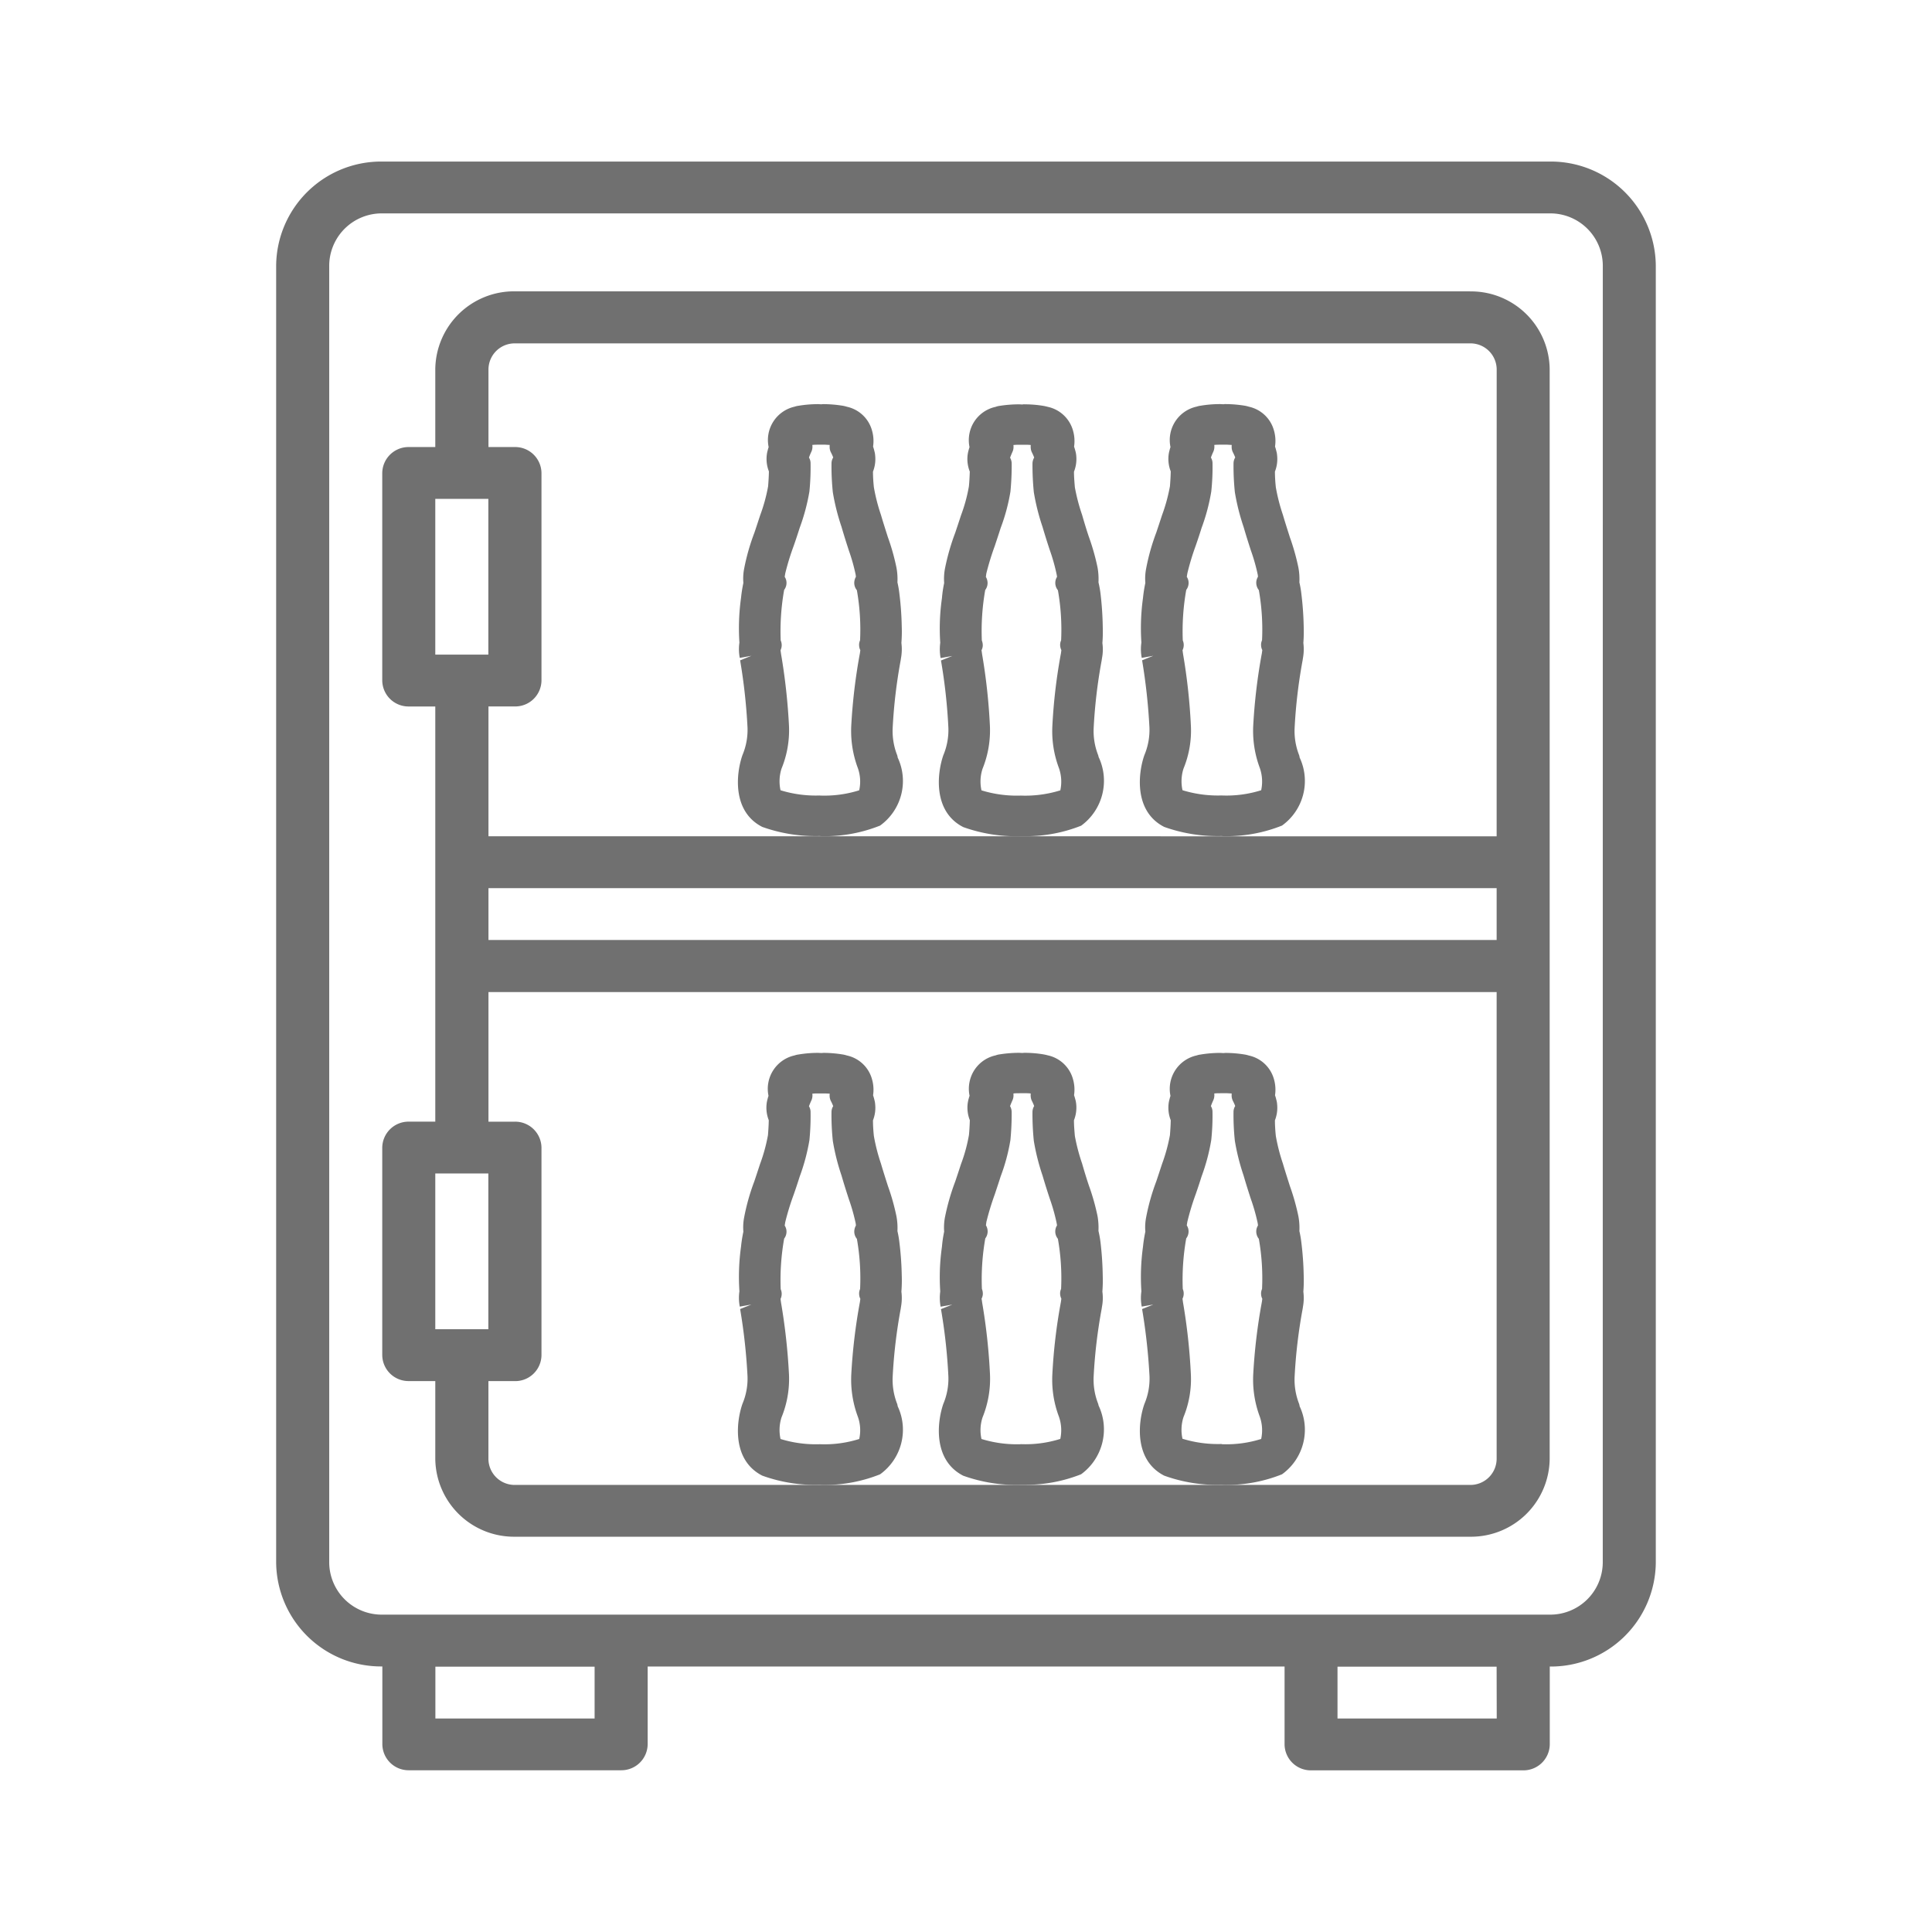 <svg id="ic-enfriador" xmlns="http://www.w3.org/2000/svg" xmlns:xlink="http://www.w3.org/1999/xlink" width="82" height="82" viewBox="0 0 82 82">
	<defs>
		<clipPath id="clip-path">
			<rect id="Rectángulo_23081" data-name="Rectángulo 23081" width="58.559" height="68.284" fill="#707070"></rect>
		</clipPath>
	</defs>
	<rect id="Rectángulo_23087" data-name="Rectángulo 23087" width="82" height="82" fill="none"></rect>
	<g id="Grupo_19627" data-name="Grupo 19627" transform="translate(11.721 6.857)">
		<g id="Grupo_19626" data-name="Grupo 19626" transform="translate(0 0)" clip-path="url(#clip-path)">
			<path id="Trazado_42541" class="rojo" data-name="Trazado 42541" d="M8.451,3.656a3.469,3.469,0,0,1,.616.055c.079.022.2.048.23.144s.049.2-.026.248a.182.182,0,0,0-.049.148,2.387,2.387,0,0,1,.178.473.249.249,0,0,1-.1.225A10.5,10.5,0,0,0,9.35,6.091a8.726,8.726,0,0,0,.355,1.415c.253.872.559,1.688.608,2.039.026.2.076.473-.049.473a6.633,6.633,0,0,1,.2,2.634c.1.048.049.248.026.447a22.945,22.945,0,0,0-.355,3,4.048,4.048,0,0,0,.253,1.614c.128.373.253,1.293-.178,1.541a5.287,5.287,0,0,1-1.9.273,5.589,5.589,0,0,1-1.93-.273c-.434-.225-.306-1.167-.178-1.541a3.868,3.868,0,0,0,.28-1.614,25.1,25.1,0,0,0-.332-3c-.023-.2-.076-.4.026-.447a7.082,7.082,0,0,1,.2-2.634c-.128,0-.076-.273-.049-.473.049-.347.355-1.167.635-2.039a7.612,7.612,0,0,0,.382-1.415A9.618,9.618,0,0,0,7.4,4.949a.239.239,0,0,1-.1-.225,3.114,3.114,0,0,1,.178-.473A.149.149,0,0,0,7.4,4.1a.286.286,0,0,1-.026-.248c.026-.1.151-.122.23-.144a4.132,4.132,0,0,1,.638-.052h.215m0-.731H8.338l-.1-.007a5.27,5.27,0,0,0-.763.063.6.6,0,0,0-.117.03l-.015,0a.943.943,0,0,0-.7.624,1,1,0,0,0,0,.632q-.045.127-.079.255a1.089,1.089,0,0,0-.026.118.986.986,0,0,0,.1.539c0,.27-.019.543-.045.813a6.987,6.987,0,0,1-.34,1.26l-.011.03c-.083.266-.174.528-.253.768A9.4,9.4,0,0,0,5.58,9.442l-.008.07a1.792,1.792,0,0,0-.015.532,5.2,5.2,0,0,0-.11.68,8.886,8.886,0,0,0-.06,1.847,1.523,1.523,0,0,0,0,.539l.011.078,0,.033a24.4,24.4,0,0,1,.321,2.915A3.186,3.186,0,0,1,5.5,17.447l-.015.037c-.178.506-.419,1.932.54,2.424A6.368,6.368,0,0,0,8.3,20.27a5.911,5.911,0,0,0,2.293-.377,1.936,1.936,0,0,0,.5-2.405l-.008-.022a3.294,3.294,0,0,1-.208-1.326,22.125,22.125,0,0,1,.344-2.907l.008-.041.011-.081a1.55,1.55,0,0,0,0-.528,6.158,6.158,0,0,0,.019-.7,12.513,12.513,0,0,0-.094-1.356,3.63,3.63,0,0,0-.091-.5,1.946,1.946,0,0,0-.019-.514l-.008-.055a8.453,8.453,0,0,0-.332-1.182c-.094-.3-.2-.632-.3-.968l-.011-.03A7.935,7.935,0,0,1,10.09,6c-.03-.27-.042-.543-.045-.813a.96.96,0,0,0,.1-.543.432.432,0,0,0-.019-.1,2.537,2.537,0,0,0-.087-.288,1.146,1.146,0,0,0-.011-.576.936.936,0,0,0-.718-.672l-.015,0a.422.422,0,0,0-.1-.022,4.567,4.567,0,0,0-.744-.066" transform="translate(14.781 7.87)" fill="#707070"></path>
			<path id="Trazado_42542" class="rojo" data-name="Trazado 42542" d="M8.9,21.127c-.079,0-.159,0-.238-.007a6.73,6.73,0,0,1-2.436-.388c-1.292-.658-1.111-2.279-.842-3.048a2.754,2.754,0,0,0,.215-1.167,24.357,24.357,0,0,0-.314-2.856l.48-.192-.495.089a1.976,1.976,0,0,1-.015-.65,9.318,9.318,0,0,1,.068-1.892,5.975,5.975,0,0,1,.1-.639,2.213,2.213,0,0,1,.03-.591,9.13,9.13,0,0,1,.438-1.541c.076-.222.159-.48.246-.743a7.2,7.2,0,0,0,.336-1.227c.015-.192.03-.41.034-.632a1.446,1.446,0,0,1-.091-.695,1.151,1.151,0,0,1,.038-.192c.011-.048.026-.1.042-.144A1.452,1.452,0,0,1,7.6,2.895a.767.767,0,0,1,.159-.037,5,5,0,0,1,.846-.07l.132.007a.331.331,0,0,1,.083-.007,5.182,5.182,0,0,1,.831.07,1.361,1.361,0,0,1,.166.041,1.415,1.415,0,0,1,1.069,1.02,1.594,1.594,0,0,1,.042.669,1.974,1.974,0,0,1,.057.2.773.773,0,0,1,.03.163,1.456,1.456,0,0,1-.091.7c0,.222.015.447.038.665a7.855,7.855,0,0,0,.3,1.171c.106.362.208.672.295.949a9.338,9.338,0,0,1,.363,1.289,2.685,2.685,0,0,1,.042.628,4.119,4.119,0,0,1,.083.48,13.275,13.275,0,0,1,.1,1.4,6.061,6.061,0,0,1-.015.691,2.085,2.085,0,0,1-.015.632l-.015.1a21.936,21.936,0,0,0-.34,2.871,2.8,2.8,0,0,0,.178,1.127.46.46,0,0,1,.034.133,2.332,2.332,0,0,1-.748,2.889,6.333,6.333,0,0,1-2.327.451M8.666,19.4a4.913,4.913,0,0,0,1.673-.222,1.707,1.707,0,0,0-.057-.942,4.505,4.505,0,0,1-.28-1.8,23.978,23.978,0,0,1,.366-3.07l.019-.137a.425.425,0,0,1-.049-.166.471.471,0,0,1,.038-.251,9.616,9.616,0,0,0-.136-2.128.484.484,0,0,1-.1-.41.536.536,0,0,1,.06-.159l-.011-.089A7.971,7.971,0,0,0,9.9,9c-.1-.307-.208-.647-.31-1a9.328,9.328,0,0,1-.37-1.47A10.6,10.6,0,0,1,9.164,5.3a.474.474,0,0,1,.072-.248,1.731,1.731,0,0,0-.1-.222.526.526,0,0,1-.049-.166.917.917,0,0,1,0-.144L8.9,4.509l-.072,0H8.617c-.091,0-.178,0-.268.011a.509.509,0,0,1,0,.151.463.463,0,0,1-.042.14q-.057.122-.1.244a.454.454,0,0,1,.068.24,10.5,10.5,0,0,1-.049,1.2,8.561,8.561,0,0,1-.412,1.541c-.079.248-.166.514-.253.761A10.685,10.685,0,0,0,7.2,9.973l-.023.144a.477.477,0,0,1,.064.148.486.486,0,0,1-.087.406,10.031,10.031,0,0,0-.147,2.146A.491.491,0,0,1,7,13.232l.008.059.015.107a25.917,25.917,0,0,1,.336,3.04,4.3,4.3,0,0,1-.317,1.821A1.762,1.762,0,0,0,7,19.176a5.08,5.08,0,0,0,1.666.222m2.712-5.955-.008.052.246-.007Zm-4.609.011h0M9.361,4.561h0Zm0-.51h0" transform="translate(14.407 7.508)" fill="#707070"></path>
			<path id="Trazado_42543" class="rojo" data-name="Trazado 42543" d="M10.709,3.656a3.469,3.469,0,0,1,.616.055c.079.022.2.048.23.144s.049.2-.026.248a.182.182,0,0,0-.049.148,2.387,2.387,0,0,1,.178.473.25.25,0,0,1-.1.225,10.5,10.5,0,0,0,.053,1.142,8.726,8.726,0,0,0,.355,1.415c.253.872.559,1.688.608,2.039.026.2.076.473-.049.473a6.633,6.633,0,0,1,.2,2.634c.1.048.049.248.026.447a22.945,22.945,0,0,0-.355,3,4.048,4.048,0,0,0,.253,1.614c.128.373.253,1.293-.178,1.541a5.287,5.287,0,0,1-1.9.273,5.589,5.589,0,0,1-1.93-.273c-.434-.225-.306-1.167-.178-1.541a3.868,3.868,0,0,0,.28-1.614,25.1,25.1,0,0,0-.332-3c-.026-.2-.076-.4.026-.447a7.082,7.082,0,0,1,.2-2.634c-.128,0-.076-.273-.049-.473.049-.347.355-1.167.635-2.039a7.612,7.612,0,0,0,.382-1.415,9.618,9.618,0,0,0,.049-1.142.239.239,0,0,1-.1-.225,3.114,3.114,0,0,1,.178-.473A.149.149,0,0,0,9.659,4.1a.286.286,0,0,1-.026-.248c.026-.1.151-.122.23-.144A4.132,4.132,0,0,1,10.5,3.66h.215m0-.731H10.6l-.1-.007a5.27,5.27,0,0,0-.763.063.6.6,0,0,0-.117.03l-.015,0a.943.943,0,0,0-.7.624,1,1,0,0,0,0,.632q-.045.127-.079.255a1.089,1.089,0,0,0-.026.118.986.986,0,0,0,.1.539c0,.27-.019.543-.045.813a6.988,6.988,0,0,1-.34,1.26l-.011.03c-.083.266-.174.528-.253.768a9.4,9.4,0,0,0-.408,1.385l-.008.07a1.792,1.792,0,0,0-.015.532,5.2,5.2,0,0,0-.11.68,8.885,8.885,0,0,0-.06,1.847,1.523,1.523,0,0,0,0,.539l.011.078,0,.033a24.4,24.4,0,0,1,.321,2.915,3.186,3.186,0,0,1-.227,1.312l-.015.037c-.178.506-.419,1.932.54,2.424a6.368,6.368,0,0,0,2.278.362,5.911,5.911,0,0,0,2.293-.377,1.936,1.936,0,0,0,.5-2.405l-.008-.022a3.294,3.294,0,0,1-.208-1.326,22.124,22.124,0,0,1,.344-2.907l.008-.041.011-.081a1.55,1.55,0,0,0,0-.528,6.158,6.158,0,0,0,.019-.7,12.512,12.512,0,0,0-.094-1.356,3.629,3.629,0,0,0-.091-.5,1.946,1.946,0,0,0-.019-.514l-.008-.055a8.453,8.453,0,0,0-.332-1.182c-.094-.3-.2-.632-.3-.968l-.011-.03A7.935,7.935,0,0,1,12.348,6c-.03-.27-.042-.543-.045-.813a.96.96,0,0,0,.1-.543.432.432,0,0,0-.019-.1,2.536,2.536,0,0,0-.087-.288,1.146,1.146,0,0,0-.011-.576.936.936,0,0,0-.718-.672l-.015,0a.422.422,0,0,0-.1-.022,4.567,4.567,0,0,0-.744-.066" transform="translate(21.052 7.87)" fill="#707070"></path>
			<path id="Trazado_42544" class="rojo" data-name="Trazado 42544" d="M11.152,21.124c-.079,0-.159,0-.238,0a6.685,6.685,0,0,1-2.433-.388c-1.292-.661-1.111-2.279-.846-3.048a2.754,2.754,0,0,0,.215-1.167,23.415,23.415,0,0,0-.314-2.856l.484-.192-.5.089a2.087,2.087,0,0,1-.015-.65,9.046,9.046,0,0,1,.072-1.892,5.172,5.172,0,0,1,.094-.643,2.39,2.39,0,0,1,.03-.591,9.558,9.558,0,0,1,.438-1.537c.076-.225.162-.484.246-.743a6.815,6.815,0,0,0,.336-1.23c.019-.188.03-.406.038-.628a1.446,1.446,0,0,1-.094-.691,1.505,1.505,0,0,1,.038-.2c.015-.048.026-.1.045-.144a1.464,1.464,0,0,1,.045-.765A1.44,1.44,0,0,1,9.856,2.9a.717.717,0,0,1,.162-.041,5.394,5.394,0,0,1,.842-.066l.132.007a.238.238,0,0,1,.087-.007,4.822,4.822,0,0,1,.831.07c.053.011.106.022.159.037A1.419,1.419,0,0,1,13.143,3.92a1.59,1.59,0,0,1,.042.669c.023.066.042.133.06.2s.023.107.03.163a1.463,1.463,0,0,1-.094.7c0,.222.019.443.038.665a8.077,8.077,0,0,0,.306,1.167c.106.366.2.676.295.953a9.486,9.486,0,0,1,.363,1.289,2.862,2.862,0,0,1,.038.624,4.192,4.192,0,0,1,.087.484,13.478,13.478,0,0,1,.094,1.4,6.061,6.061,0,0,1-.015.691,1.971,1.971,0,0,1-.015.632l-.019.122a21.812,21.812,0,0,0-.336,2.845,2.792,2.792,0,0,0,.178,1.127.418.418,0,0,1,.03.107,2.36,2.36,0,0,1-.74,2.919,6.361,6.361,0,0,1-2.331.447m-.23-1.725a5.028,5.028,0,0,0,1.677-.222,1.744,1.744,0,0,0-.057-.942,4.439,4.439,0,0,1-.28-1.8,23.168,23.168,0,0,1,.363-3.07l.019-.14a.5.5,0,0,1-.049-.166.464.464,0,0,1,.038-.248,9.588,9.588,0,0,0-.136-2.128.489.489,0,0,1-.1-.414.467.467,0,0,1,.064-.155l-.015-.089a8.015,8.015,0,0,0-.291-1.038c-.1-.3-.208-.643-.31-.99a9.273,9.273,0,0,1-.37-1.474A11.4,11.4,0,0,1,11.42,5.3a.511.511,0,0,1,.072-.248,2.02,2.02,0,0,0-.1-.225.5.5,0,0,1-.045-.163.614.614,0,0,1,0-.144,1.619,1.619,0,0,0-.189-.011l-.068,0h-.215a2.14,2.14,0,0,0-.264.011.645.645,0,0,1,0,.148.455.455,0,0,1-.042.144c-.034.078-.068.159-.1.244a.522.522,0,0,1,.068.24,11.534,11.534,0,0,1-.053,1.2,8.012,8.012,0,0,1-.412,1.537c-.079.251-.17.521-.253.772A11.356,11.356,0,0,0,9.46,9.975l-.019.144a.47.47,0,0,1,.06.148.486.486,0,0,1-.087.406,10.009,10.009,0,0,0-.144,2.143.551.551,0,0,1,.038.248.526.526,0,0,1-.053.17l.011.055.015.111a25.135,25.135,0,0,1,.332,3.04A4.346,4.346,0,0,1,9.3,18.261a1.729,1.729,0,0,0-.045.916,5.094,5.094,0,0,0,1.666.222m2.712-5.97v0l-.008.055.249-.015Zm-4.609.026h0m2.591-8.892h0Zm0-.51h0" transform="translate(20.681 7.511)" fill="#707070"></path>
			<path id="Trazado_42545" class="rojo" data-name="Trazado 42545" d="M12.967,3.656a3.469,3.469,0,0,1,.616.055c.079.022.2.048.23.144s.049.2-.026.248a.182.182,0,0,0-.049.148,2.387,2.387,0,0,1,.178.473.249.249,0,0,1-.1.225,10.5,10.5,0,0,0,.053,1.142,8.726,8.726,0,0,0,.355,1.415c.253.872.559,1.688.608,2.039.026.2.076.473-.049.473a6.633,6.633,0,0,1,.2,2.634c.1.048.049.248.026.447a22.945,22.945,0,0,0-.355,3,4.048,4.048,0,0,0,.253,1.614c.128.373.253,1.293-.178,1.541a5.287,5.287,0,0,1-1.9.273,5.589,5.589,0,0,1-1.93-.273c-.434-.225-.306-1.167-.178-1.541A3.868,3.868,0,0,0,11,16.1a25.1,25.1,0,0,0-.332-3c-.023-.2-.076-.4.026-.447a7.082,7.082,0,0,1,.2-2.634c-.128,0-.076-.273-.049-.473.049-.347.355-1.167.635-2.039a7.612,7.612,0,0,0,.382-1.415,9.618,9.618,0,0,0,.049-1.142.239.239,0,0,1-.1-.225,3.115,3.115,0,0,1,.178-.473.149.149,0,0,0-.076-.148.286.286,0,0,1-.026-.248c.026-.1.151-.122.23-.144a4.132,4.132,0,0,1,.638-.052h.215m0-.731h-.121l-.1-.007a5.27,5.27,0,0,0-.763.063.6.6,0,0,0-.117.03l-.015,0a.943.943,0,0,0-.7.624,1,1,0,0,0,0,.632q-.045.127-.079.255a1.088,1.088,0,0,0-.026.118.986.986,0,0,0,.1.539c0,.27-.019.543-.045.813a6.988,6.988,0,0,1-.34,1.26l-.011.03c-.083.266-.174.528-.253.768A9.4,9.4,0,0,0,10.1,9.442l-.008.07a1.792,1.792,0,0,0-.015.532,5.2,5.2,0,0,0-.11.68,8.886,8.886,0,0,0-.06,1.847,1.523,1.523,0,0,0,0,.539l.011.078,0,.033a24.394,24.394,0,0,1,.321,2.915,3.186,3.186,0,0,1-.227,1.312L10,17.484c-.178.506-.419,1.932.54,2.424a6.368,6.368,0,0,0,2.278.362,5.911,5.911,0,0,0,2.293-.377,1.936,1.936,0,0,0,.5-2.405l-.008-.022A3.294,3.294,0,0,1,15.4,16.14a22.124,22.124,0,0,1,.344-2.907l.008-.041.011-.081a1.55,1.55,0,0,0,0-.528,6.157,6.157,0,0,0,.019-.7,12.512,12.512,0,0,0-.094-1.356,3.631,3.631,0,0,0-.091-.5,1.946,1.946,0,0,0-.019-.514l-.008-.055a8.453,8.453,0,0,0-.332-1.182c-.094-.3-.2-.632-.3-.968l-.011-.03A7.935,7.935,0,0,1,14.606,6c-.026-.27-.042-.543-.045-.813a.96.96,0,0,0,.1-.543.432.432,0,0,0-.019-.1,2.537,2.537,0,0,0-.087-.288,1.146,1.146,0,0,0-.011-.576.936.936,0,0,0-.718-.672l-.015,0a.422.422,0,0,0-.1-.022,4.567,4.567,0,0,0-.744-.066" transform="translate(27.324 7.87)" fill="#707070"></path>
			<path id="Trazado_42546" class="rojo" data-name="Trazado 42546" d="M13.413,21.127c-.079,0-.159,0-.238-.007a6.743,6.743,0,0,1-2.436-.388c-1.292-.661-1.111-2.279-.842-3.048a2.754,2.754,0,0,0,.215-1.167A25.1,25.1,0,0,0,9.8,13.66l.48-.192-.495.089a1.976,1.976,0,0,1-.015-.65,9.318,9.318,0,0,1,.068-1.892,5.974,5.974,0,0,1,.1-.639,2.22,2.22,0,0,1,.03-.591A9.13,9.13,0,0,1,10.4,8.244c.076-.222.159-.48.246-.743a7.384,7.384,0,0,0,.336-1.227c.015-.192.03-.41.034-.632a1.446,1.446,0,0,1-.091-.695,1.15,1.15,0,0,1,.038-.192c.011-.048.026-.1.042-.144a1.452,1.452,0,0,1,1.111-1.718.767.767,0,0,1,.159-.037,5,5,0,0,1,.846-.07l.132.007a.317.317,0,0,1,.083-.007,5.182,5.182,0,0,1,.831.07,1.361,1.361,0,0,1,.166.041A1.415,1.415,0,0,1,15.4,3.918a1.594,1.594,0,0,1,.042.669,1.976,1.976,0,0,1,.057.2.773.773,0,0,1,.03.163,1.455,1.455,0,0,1-.091.7c0,.222.015.447.038.665a7.856,7.856,0,0,0,.3,1.171c.106.362.208.672.295.949a9.639,9.639,0,0,1,.363,1.289,2.685,2.685,0,0,1,.042.628,4.119,4.119,0,0,1,.083.48,13.346,13.346,0,0,1,.1,1.4,6.06,6.06,0,0,1-.015.691,2.085,2.085,0,0,1-.015.632l-.015.1a21.936,21.936,0,0,0-.34,2.871,2.8,2.8,0,0,0,.178,1.127.46.46,0,0,1,.034.133,2.332,2.332,0,0,1-.748,2.889,6.333,6.333,0,0,1-2.327.451m-.23-1.729a4.9,4.9,0,0,0,1.673-.222,1.744,1.744,0,0,0-.057-.942,4.5,4.5,0,0,1-.28-1.8,23.978,23.978,0,0,1,.366-3.07l.019-.137a.444.444,0,0,1-.049-.166.472.472,0,0,1,.038-.251,9.616,9.616,0,0,0-.136-2.128.5.5,0,0,1-.1-.41.542.542,0,0,1,.064-.159l-.011-.089A7.972,7.972,0,0,0,14.418,9c-.1-.307-.208-.647-.31-1a9.328,9.328,0,0,1-.37-1.47,10.6,10.6,0,0,1-.057-1.23.474.474,0,0,1,.072-.248c-.023-.063-.06-.144-.1-.222a.526.526,0,0,1-.049-.166.917.917,0,0,1,0-.144l-.189-.011-.072,0h-.212c-.091,0-.178,0-.268.011a.532.532,0,0,1-.042.292q-.057.122-.1.244a.454.454,0,0,1,.068.24,9.7,9.7,0,0,1-.053,1.2,8.293,8.293,0,0,1-.408,1.537c-.079.251-.166.517-.253.765a10.684,10.684,0,0,0-.355,1.175l-.023.144a.477.477,0,0,1,.064.148.486.486,0,0,1-.087.406,10.031,10.031,0,0,0-.147,2.146.491.491,0,0,1-.011.414l.008.059.015.107a25.132,25.132,0,0,1,.332,3.04,4.23,4.23,0,0,1-.314,1.821,1.762,1.762,0,0,0-.042.916,5.094,5.094,0,0,0,1.666.222m-1.9-5.944h0m2.591-8.892h0Zm0-.51h0" transform="translate(26.953 7.508)" fill="#707070"></path>
			<path id="Trazado_42547" class="rojo" data-name="Trazado 42547" d="M8.451,11.108a3.469,3.469,0,0,1,.616.055c.079.022.2.048.23.144s.049.2-.026.248a.182.182,0,0,0-.049.148,2.387,2.387,0,0,1,.178.473.25.25,0,0,1-.1.225,10.5,10.5,0,0,0,.053,1.142,8.726,8.726,0,0,0,.355,1.415c.253.872.559,1.688.608,2.039.026.2.076.473-.049.473a6.633,6.633,0,0,1,.2,2.634c.1.048.049.248.026.447a22.945,22.945,0,0,0-.355,3,4.048,4.048,0,0,0,.253,1.614c.128.373.253,1.293-.178,1.541a5.287,5.287,0,0,1-1.9.273,5.589,5.589,0,0,1-1.93-.273c-.434-.225-.306-1.167-.178-1.541a3.868,3.868,0,0,0,.28-1.614,25.1,25.1,0,0,0-.332-3c-.023-.2-.076-.4.026-.447a7.082,7.082,0,0,1,.2-2.634c-.128,0-.076-.273-.049-.473.049-.347.355-1.167.635-2.039a7.69,7.69,0,0,0,.382-1.415A9.618,9.618,0,0,0,7.4,12.4a.239.239,0,0,1-.1-.225,3.114,3.114,0,0,1,.178-.473.149.149,0,0,0-.076-.148.286.286,0,0,1-.026-.248c.026-.1.151-.122.23-.144a4.132,4.132,0,0,1,.638-.052h.215m0-.731H8.338l-.1-.007a5.268,5.268,0,0,0-.763.063.6.6,0,0,0-.117.03l-.015,0a.943.943,0,0,0-.7.624,1,1,0,0,0,0,.632q-.045.127-.079.255a1.089,1.089,0,0,0-.026.118.986.986,0,0,0,.1.539c0,.27-.019.543-.045.813a6.988,6.988,0,0,1-.34,1.26l-.011.03c-.083.266-.174.528-.253.768a9.4,9.4,0,0,0-.408,1.385l-.008.07a1.792,1.792,0,0,0-.015.532,5.2,5.2,0,0,0-.11.68,8.886,8.886,0,0,0-.06,1.847,1.523,1.523,0,0,0,0,.539l.011.078,0,.033a24.4,24.4,0,0,1,.321,2.915A3.186,3.186,0,0,1,5.5,24.9l-.015.037c-.178.506-.419,1.932.54,2.424a6.368,6.368,0,0,0,2.278.362,5.911,5.911,0,0,0,2.293-.377,1.936,1.936,0,0,0,.5-2.405l-.008-.022a3.294,3.294,0,0,1-.208-1.326,22.125,22.125,0,0,1,.344-2.907l.008-.041.011-.081a1.55,1.55,0,0,0,0-.528,6.158,6.158,0,0,0,.019-.7,12.512,12.512,0,0,0-.094-1.356,3.63,3.63,0,0,0-.091-.5,1.946,1.946,0,0,0-.019-.514l-.008-.055a8.453,8.453,0,0,0-.332-1.182c-.094-.3-.2-.632-.3-.968l-.011-.03a7.935,7.935,0,0,1-.325-1.278c-.03-.27-.042-.543-.045-.813a.96.96,0,0,0,.1-.543.432.432,0,0,0-.019-.1,2.537,2.537,0,0,0-.087-.288,1.146,1.146,0,0,0-.011-.576.936.936,0,0,0-.718-.672l-.015,0a.422.422,0,0,0-.1-.022,4.566,4.566,0,0,0-.744-.066" transform="translate(14.781 27.949)" fill="#707070"></path>
			<path id="Trazado_42548" class="rojo" data-name="Trazado 42548" d="M8.9,28.579c-.079,0-.159,0-.238-.007a6.575,6.575,0,0,1-2.436-.388c-1.292-.658-1.111-2.279-.842-3.048a2.754,2.754,0,0,0,.215-1.167,24.357,24.357,0,0,0-.314-2.856l.48-.192-.495.089a1.976,1.976,0,0,1-.015-.65,9.318,9.318,0,0,1,.068-1.892,5.975,5.975,0,0,1,.1-.639,2.213,2.213,0,0,1,.03-.591A9.13,9.13,0,0,1,5.885,15.7c.076-.222.159-.48.246-.743a7.2,7.2,0,0,0,.336-1.227c.015-.192.03-.41.034-.632A1.447,1.447,0,0,1,6.41,12.4a1.151,1.151,0,0,1,.038-.192c.011-.048.026-.1.042-.144A1.452,1.452,0,0,1,7.6,10.347a.767.767,0,0,1,.159-.037,5,5,0,0,1,.846-.07l.132.007.083-.007a5.183,5.183,0,0,1,.831.07,1.362,1.362,0,0,1,.166.041,1.415,1.415,0,0,1,1.069,1.02,1.594,1.594,0,0,1,.042.669,1.973,1.973,0,0,1,.057.2.773.773,0,0,1,.03.163,1.456,1.456,0,0,1-.091.7c0,.222.015.447.038.665a7.856,7.856,0,0,0,.3,1.171c.106.362.208.672.295.949a9.338,9.338,0,0,1,.363,1.289,2.685,2.685,0,0,1,.042.628,4.119,4.119,0,0,1,.083.48,13.276,13.276,0,0,1,.1,1.4,6.061,6.061,0,0,1-.015.691,2.085,2.085,0,0,1-.015.632l-.015.1a21.936,21.936,0,0,0-.34,2.871,2.8,2.8,0,0,0,.178,1.127.46.46,0,0,1,.034.133,2.332,2.332,0,0,1-.748,2.889,6.333,6.333,0,0,1-2.327.451m-.23-1.729a4.913,4.913,0,0,0,1.673-.222,1.707,1.707,0,0,0-.057-.942,4.505,4.505,0,0,1-.28-1.8,23.978,23.978,0,0,1,.366-3.07l.019-.137a.425.425,0,0,1-.049-.166.472.472,0,0,1,.038-.251,9.616,9.616,0,0,0-.136-2.128.484.484,0,0,1-.1-.41.536.536,0,0,1,.06-.159l-.011-.089A7.972,7.972,0,0,0,9.9,16.45c-.1-.307-.208-.647-.31-1a9.328,9.328,0,0,1-.37-1.47,10.6,10.6,0,0,1-.057-1.23.474.474,0,0,1,.072-.248,1.732,1.732,0,0,0-.1-.222.526.526,0,0,1-.049-.166.917.917,0,0,1,0-.144L8.9,11.962l-.072,0H8.617c-.091,0-.178,0-.268.011a.509.509,0,0,1,0,.151.463.463,0,0,1-.042.14q-.057.122-.1.244a.454.454,0,0,1,.068.24,10.5,10.5,0,0,1-.049,1.2,8.561,8.561,0,0,1-.412,1.541c-.079.248-.166.514-.253.761A10.684,10.684,0,0,0,7.2,17.426l-.023.144a.477.477,0,0,1,.064.148.486.486,0,0,1-.087.406,10.031,10.031,0,0,0-.147,2.146A.491.491,0,0,1,7,20.684l.008.059.015.107a25.917,25.917,0,0,1,.336,3.04,4.3,4.3,0,0,1-.317,1.821A1.762,1.762,0,0,0,7,26.628a5.08,5.08,0,0,0,1.666.222m2.712-5.955-.008.052.246-.007Zm-4.609.011Zm2.591-8.892h0Zm0-.51h0" transform="translate(14.407 27.59)" fill="#707070"></path>
			<path id="Trazado_42549" class="rojo" data-name="Trazado 42549" d="M10.709,11.108a3.469,3.469,0,0,1,.616.055c.079.022.2.048.23.144s.049.2-.026.248a.182.182,0,0,0-.049.148,2.388,2.388,0,0,1,.178.473.25.25,0,0,1-.1.225,10.5,10.5,0,0,0,.053,1.142,8.726,8.726,0,0,0,.355,1.415c.253.872.559,1.688.608,2.039.026.2.076.473-.049.473a6.633,6.633,0,0,1,.2,2.634c.1.048.049.248.026.447a22.945,22.945,0,0,0-.355,3,4.048,4.048,0,0,0,.253,1.614c.128.373.253,1.293-.178,1.541a5.287,5.287,0,0,1-1.9.273,5.589,5.589,0,0,1-1.93-.273c-.434-.225-.306-1.167-.178-1.541a3.868,3.868,0,0,0,.28-1.614,25.1,25.1,0,0,0-.332-3c-.026-.2-.076-.4.026-.447a7.082,7.082,0,0,1,.2-2.634c-.128,0-.076-.273-.049-.473.049-.347.355-1.167.635-2.039a7.69,7.69,0,0,0,.382-1.415A9.618,9.618,0,0,0,9.655,12.4a.239.239,0,0,1-.1-.225,3.114,3.114,0,0,1,.178-.473.149.149,0,0,0-.076-.148.286.286,0,0,1-.026-.248c.026-.1.151-.122.23-.144a4.132,4.132,0,0,1,.638-.052h.215m0-.731H10.6l-.1-.007a5.268,5.268,0,0,0-.763.063.6.6,0,0,0-.117.03l-.015,0a.943.943,0,0,0-.7.624,1,1,0,0,0,0,.632q-.045.127-.079.255A1.089,1.089,0,0,0,8.8,12.1a.986.986,0,0,0,.1.539c0,.27-.019.543-.045.813a6.988,6.988,0,0,1-.34,1.26l-.011.03c-.083.266-.174.528-.253.768a9.4,9.4,0,0,0-.408,1.385l-.008.07a1.792,1.792,0,0,0-.015.532,5.2,5.2,0,0,0-.11.68,8.885,8.885,0,0,0-.06,1.847,1.523,1.523,0,0,0,0,.539l.011.078,0,.033a24.4,24.4,0,0,1,.321,2.915A3.186,3.186,0,0,1,7.759,24.9l-.015.037c-.178.506-.419,1.932.54,2.424a6.368,6.368,0,0,0,2.278.362,5.911,5.911,0,0,0,2.293-.377,1.936,1.936,0,0,0,.5-2.405l-.008-.022a3.294,3.294,0,0,1-.208-1.326,22.124,22.124,0,0,1,.344-2.907l.008-.041.011-.081a1.55,1.55,0,0,0,0-.528,6.158,6.158,0,0,0,.019-.7,12.512,12.512,0,0,0-.094-1.356,3.629,3.629,0,0,0-.091-.5,1.946,1.946,0,0,0-.019-.514l-.008-.055a8.454,8.454,0,0,0-.332-1.182c-.094-.3-.2-.632-.3-.968l-.011-.03a7.935,7.935,0,0,1-.325-1.278c-.03-.27-.042-.543-.045-.813a.96.96,0,0,0,.1-.543.432.432,0,0,0-.019-.1,2.536,2.536,0,0,0-.087-.288,1.146,1.146,0,0,0-.011-.576.936.936,0,0,0-.718-.672l-.015,0a.422.422,0,0,0-.1-.022,4.566,4.566,0,0,0-.744-.066" transform="translate(21.052 27.949)" fill="#707070"></path>
			<path id="Trazado_42550" class="rojo" data-name="Trazado 42550" d="M11.152,28.575c-.079,0-.159,0-.238,0a6.685,6.685,0,0,1-2.433-.388c-1.292-.661-1.111-2.279-.846-3.048a2.754,2.754,0,0,0,.215-1.167,23.415,23.415,0,0,0-.314-2.856l.484-.192-.5.089a2.087,2.087,0,0,1-.015-.65,9.046,9.046,0,0,1,.072-1.892,5.172,5.172,0,0,1,.094-.643,2.39,2.39,0,0,1,.03-.591A9.558,9.558,0,0,1,8.141,15.7c.076-.225.162-.484.246-.743a6.815,6.815,0,0,0,.336-1.23c.019-.188.03-.406.038-.628a1.446,1.446,0,0,1-.094-.691,1.505,1.505,0,0,1,.038-.2c.015-.048.026-.1.045-.144a1.464,1.464,0,0,1,.045-.765,1.44,1.44,0,0,1,1.061-.953.717.717,0,0,1,.162-.041,5.394,5.394,0,0,1,.842-.067l.132.007a.754.754,0,0,1,.087-.007,4.822,4.822,0,0,1,.831.07c.053.011.106.022.159.037a1.419,1.419,0,0,1,1.073,1.023,1.59,1.59,0,0,1,.042.669c.023.066.042.133.06.2s.023.107.03.163a1.463,1.463,0,0,1-.094.7c0,.222.019.443.038.665a8.077,8.077,0,0,0,.306,1.167c.106.366.2.676.295.953a9.486,9.486,0,0,1,.363,1.289,2.862,2.862,0,0,1,.038.624,4.193,4.193,0,0,1,.087.484,13.479,13.479,0,0,1,.094,1.4,6.061,6.061,0,0,1-.015.691,1.971,1.971,0,0,1-.015.632l-.019.122a21.812,21.812,0,0,0-.336,2.845,2.792,2.792,0,0,0,.178,1.127.418.418,0,0,1,.03.107,2.36,2.36,0,0,1-.74,2.919,6.361,6.361,0,0,1-2.331.447m-.23-1.725a4.935,4.935,0,0,0,1.677-.222,1.744,1.744,0,0,0-.057-.942,4.439,4.439,0,0,1-.28-1.8,23.169,23.169,0,0,1,.363-3.07l.019-.14a.5.5,0,0,1-.049-.166.464.464,0,0,1,.038-.248,9.588,9.588,0,0,0-.136-2.128.489.489,0,0,1-.1-.414.467.467,0,0,1,.064-.155l-.015-.089a8.015,8.015,0,0,0-.291-1.038c-.1-.3-.208-.643-.31-.99a9.273,9.273,0,0,1-.37-1.474,11.4,11.4,0,0,1-.057-1.227.511.511,0,0,1,.072-.248,2.02,2.02,0,0,0-.1-.225.5.5,0,0,1-.045-.163.614.614,0,0,1,0-.144,1.62,1.62,0,0,0-.189-.011l-.068,0h-.215c-.083,0-.178,0-.264.011a.645.645,0,0,1,0,.148.455.455,0,0,1-.042.144c-.034.078-.068.159-.1.244a.522.522,0,0,1,.068.24,11.534,11.534,0,0,1-.053,1.2,8.012,8.012,0,0,1-.412,1.537c-.079.251-.17.521-.253.772a11.356,11.356,0,0,0-.355,1.167l-.019.144a.47.47,0,0,1,.06.148.486.486,0,0,1-.087.406,10.009,10.009,0,0,0-.144,2.143.551.551,0,0,1,.038.248.526.526,0,0,1-.053.17l.011.055.015.111a25.135,25.135,0,0,1,.332,3.04A4.346,4.346,0,0,1,9.3,25.712a1.729,1.729,0,0,0-.045.916,5.094,5.094,0,0,0,1.666.222m2.712-5.97v0l-.008.055.249-.015Zm-4.609.026Zm2.591-8.892h0Zm0-.51h0" transform="translate(20.681 27.59)" fill="#707070"></path>
			<path id="Trazado_42551" class="rojo" data-name="Trazado 42551" d="M12.967,11.108a3.469,3.469,0,0,1,.616.055c.079.022.2.048.23.144s.049.2-.026.248a.182.182,0,0,0-.049.148,2.387,2.387,0,0,1,.178.473.249.249,0,0,1-.1.225,10.5,10.5,0,0,0,.053,1.142,8.726,8.726,0,0,0,.355,1.415c.253.872.559,1.688.608,2.039.026.2.076.473-.049.473a6.633,6.633,0,0,1,.2,2.634c.1.048.049.248.026.447a22.945,22.945,0,0,0-.355,3,4.048,4.048,0,0,0,.253,1.614c.128.373.253,1.293-.178,1.541a5.287,5.287,0,0,1-1.9.273,5.589,5.589,0,0,1-1.93-.273c-.434-.225-.306-1.167-.178-1.541A3.868,3.868,0,0,0,11,23.555a25.1,25.1,0,0,0-.332-3c-.023-.2-.076-.4.026-.447a7.082,7.082,0,0,1,.2-2.634c-.128,0-.076-.273-.049-.473.049-.347.355-1.167.635-2.039a7.69,7.69,0,0,0,.382-1.415,9.618,9.618,0,0,0,.049-1.142.239.239,0,0,1-.1-.225,3.115,3.115,0,0,1,.178-.473.149.149,0,0,0-.076-.148.286.286,0,0,1-.026-.248c.026-.1.151-.122.23-.144a4.132,4.132,0,0,1,.638-.052h.215m0-.731h-.121l-.1-.007a5.269,5.269,0,0,0-.763.063.6.6,0,0,0-.117.03l-.015,0a.943.943,0,0,0-.7.624,1,1,0,0,0,0,.632q-.045.127-.079.255a1.088,1.088,0,0,0-.026.118.986.986,0,0,0,.1.539c0,.27-.019.543-.045.813a6.988,6.988,0,0,1-.34,1.26l-.011.03c-.083.266-.174.528-.253.768a9.4,9.4,0,0,0-.408,1.385l-.008.07a1.792,1.792,0,0,0-.015.532,5.2,5.2,0,0,0-.11.68,8.886,8.886,0,0,0-.06,1.847,1.523,1.523,0,0,0,0,.539l.011.078,0,.033a24.394,24.394,0,0,1,.321,2.915,3.186,3.186,0,0,1-.227,1.312L10,24.936c-.178.506-.419,1.932.54,2.424a6.368,6.368,0,0,0,2.278.362,5.911,5.911,0,0,0,2.293-.377,1.936,1.936,0,0,0,.5-2.405l-.008-.022a3.294,3.294,0,0,1-.208-1.326,22.124,22.124,0,0,1,.344-2.907l.008-.041.011-.081a1.55,1.55,0,0,0,0-.528,6.157,6.157,0,0,0,.019-.7,12.511,12.511,0,0,0-.094-1.356,3.631,3.631,0,0,0-.091-.5,1.946,1.946,0,0,0-.019-.514l-.008-.055a8.454,8.454,0,0,0-.332-1.182c-.094-.3-.2-.632-.3-.968l-.011-.03a7.935,7.935,0,0,1-.325-1.278c-.026-.27-.042-.543-.045-.813a.96.96,0,0,0,.1-.543.432.432,0,0,0-.019-.1,2.537,2.537,0,0,0-.087-.288,1.146,1.146,0,0,0-.011-.576.936.936,0,0,0-.718-.672l-.015,0a.422.422,0,0,0-.1-.022,4.566,4.566,0,0,0-.744-.066" transform="translate(27.324 27.949)" fill="#707070"></path>
			<path id="Trazado_42552" class="rojo" data-name="Trazado 42552" d="M13.413,28.579c-.079,0-.159,0-.238-.007a6.587,6.587,0,0,1-2.436-.388C9.447,27.522,9.628,25.9,9.9,25.136a2.754,2.754,0,0,0,.215-1.167A25.1,25.1,0,0,0,9.8,21.113l.48-.192-.495.089a1.976,1.976,0,0,1-.015-.65,9.318,9.318,0,0,1,.068-1.892,5.974,5.974,0,0,1,.1-.639,2.22,2.22,0,0,1,.03-.591A9.13,9.13,0,0,1,10.4,15.7c.076-.222.159-.48.246-.743a7.384,7.384,0,0,0,.336-1.227c.015-.192.03-.41.034-.632a1.446,1.446,0,0,1-.091-.695,1.15,1.15,0,0,1,.038-.192c.011-.048.026-.1.042-.144a1.452,1.452,0,0,1,1.111-1.718.767.767,0,0,1,.159-.037,5,5,0,0,1,.846-.07l.132.007.083-.007a5.183,5.183,0,0,1,.831.07,1.362,1.362,0,0,1,.166.041A1.415,1.415,0,0,1,15.4,11.37a1.594,1.594,0,0,1,.042.669,1.975,1.975,0,0,1,.057.2.773.773,0,0,1,.03.163,1.455,1.455,0,0,1-.091.7c0,.222.015.447.038.665a7.856,7.856,0,0,0,.3,1.171c.106.362.208.672.295.949a9.639,9.639,0,0,1,.363,1.289,2.685,2.685,0,0,1,.042.628,4.12,4.12,0,0,1,.083.48,13.346,13.346,0,0,1,.1,1.4,6.06,6.06,0,0,1-.015.691,2.085,2.085,0,0,1-.015.632l-.015.1a21.936,21.936,0,0,0-.34,2.871,2.8,2.8,0,0,0,.178,1.127.46.46,0,0,1,.034.133,2.332,2.332,0,0,1-.748,2.889,6.333,6.333,0,0,1-2.327.451m-.23-1.729a4.9,4.9,0,0,0,1.673-.222,1.744,1.744,0,0,0-.057-.942,4.5,4.5,0,0,1-.28-1.8,23.978,23.978,0,0,1,.366-3.07l.019-.137a.444.444,0,0,1-.049-.166.472.472,0,0,1,.038-.251,9.616,9.616,0,0,0-.136-2.128.5.5,0,0,1-.1-.41.542.542,0,0,1,.064-.159l-.011-.089a7.972,7.972,0,0,0-.291-1.031c-.1-.307-.208-.647-.31-1a9.328,9.328,0,0,1-.37-1.47,10.6,10.6,0,0,1-.057-1.23.474.474,0,0,1,.072-.248c-.023-.063-.06-.144-.1-.222a.526.526,0,0,1-.049-.166.917.917,0,0,1,0-.144l-.189-.011-.072,0h-.212c-.091,0-.178,0-.268.011a.532.532,0,0,1-.042.292q-.057.122-.1.244a.454.454,0,0,1,.068.24,9.7,9.7,0,0,1-.053,1.2,8.293,8.293,0,0,1-.408,1.537c-.079.251-.166.517-.253.765a10.684,10.684,0,0,0-.355,1.175l-.023.144a.477.477,0,0,1,.064.148.486.486,0,0,1-.087.406,10.031,10.031,0,0,0-.147,2.146.491.491,0,0,1-.011.414l.008.059.015.107a25.132,25.132,0,0,1,.332,3.04,4.23,4.23,0,0,1-.314,1.821,1.762,1.762,0,0,0-.042.916,5.094,5.094,0,0,0,1.666.222m-1.9-5.944Zm2.591-8.892h0Zm0-.51Z" transform="translate(26.953 27.59)" fill="#707070"></path>
			<path id="Trazado_42553" class="blanco" data-name="Trazado 42553" d="M54.056,0H4.507A4.456,4.456,0,0,0,0,4.4V59.472a4.454,4.454,0,0,0,4.507,4.4v3.306a1.114,1.114,0,0,0,1.126,1.1h9.009a1.116,1.116,0,0,0,1.126-1.1V63.876H42.8v3.306a1.114,1.114,0,0,0,1.126,1.1H52.93a1.116,1.116,0,0,0,1.126-1.1V63.876a4.453,4.453,0,0,0,4.5-4.4V4.4a4.456,4.456,0,0,0-4.5-4.4M13.516,66.082H6.758v-2.2h6.758Zm38.289,0H45.047v-2.2H51.8Zm4.5-6.609a2.228,2.228,0,0,1-2.251,2.2H4.507a2.229,2.229,0,0,1-2.255-2.2V4.4A2.229,2.229,0,0,1,4.507,2.2H54.056a2.228,2.228,0,0,1,2.251,2.2Z" transform="translate(0 0)" fill="#707070"></path>
			<path id="Trazado_42554" class="blanco" data-name="Trazado 42554" d="M47.364,1.491H6.824a3.343,3.343,0,0,0-3.381,3.3V8.1H2.318A1.116,1.116,0,0,0,1.192,9.2v8.811a1.114,1.114,0,0,0,1.126,1.1H3.443V36.732H2.318a1.116,1.116,0,0,0-1.126,1.1v8.811a1.114,1.114,0,0,0,1.126,1.1H3.443v3.306a3.343,3.343,0,0,0,3.381,3.3h40.54a3.339,3.339,0,0,0,3.377-3.3V4.794a3.339,3.339,0,0,0-3.377-3.3M3.443,10.3H5.695v6.609H3.443Zm0,28.632H5.695v6.609H3.443ZM48.49,51.051a1.114,1.114,0,0,1-1.126,1.1H6.824a1.114,1.114,0,0,1-1.126-1.1V47.745H6.824a1.114,1.114,0,0,0,1.126-1.1V37.833a1.116,1.116,0,0,0-1.126-1.1H5.7v-5.5H48.49Zm0-22.03H5.7v-2.2H48.49Zm0-4.4H5.7V19.11H6.824a1.114,1.114,0,0,0,1.126-1.1V9.2A1.116,1.116,0,0,0,6.824,8.1H5.7v-3.3a1.112,1.112,0,0,1,1.126-1.1h40.54a1.112,1.112,0,0,1,1.126,1.1Z" transform="translate(3.311 4.017)" fill="#707070"></path>
		</g>
	</g>
</svg>